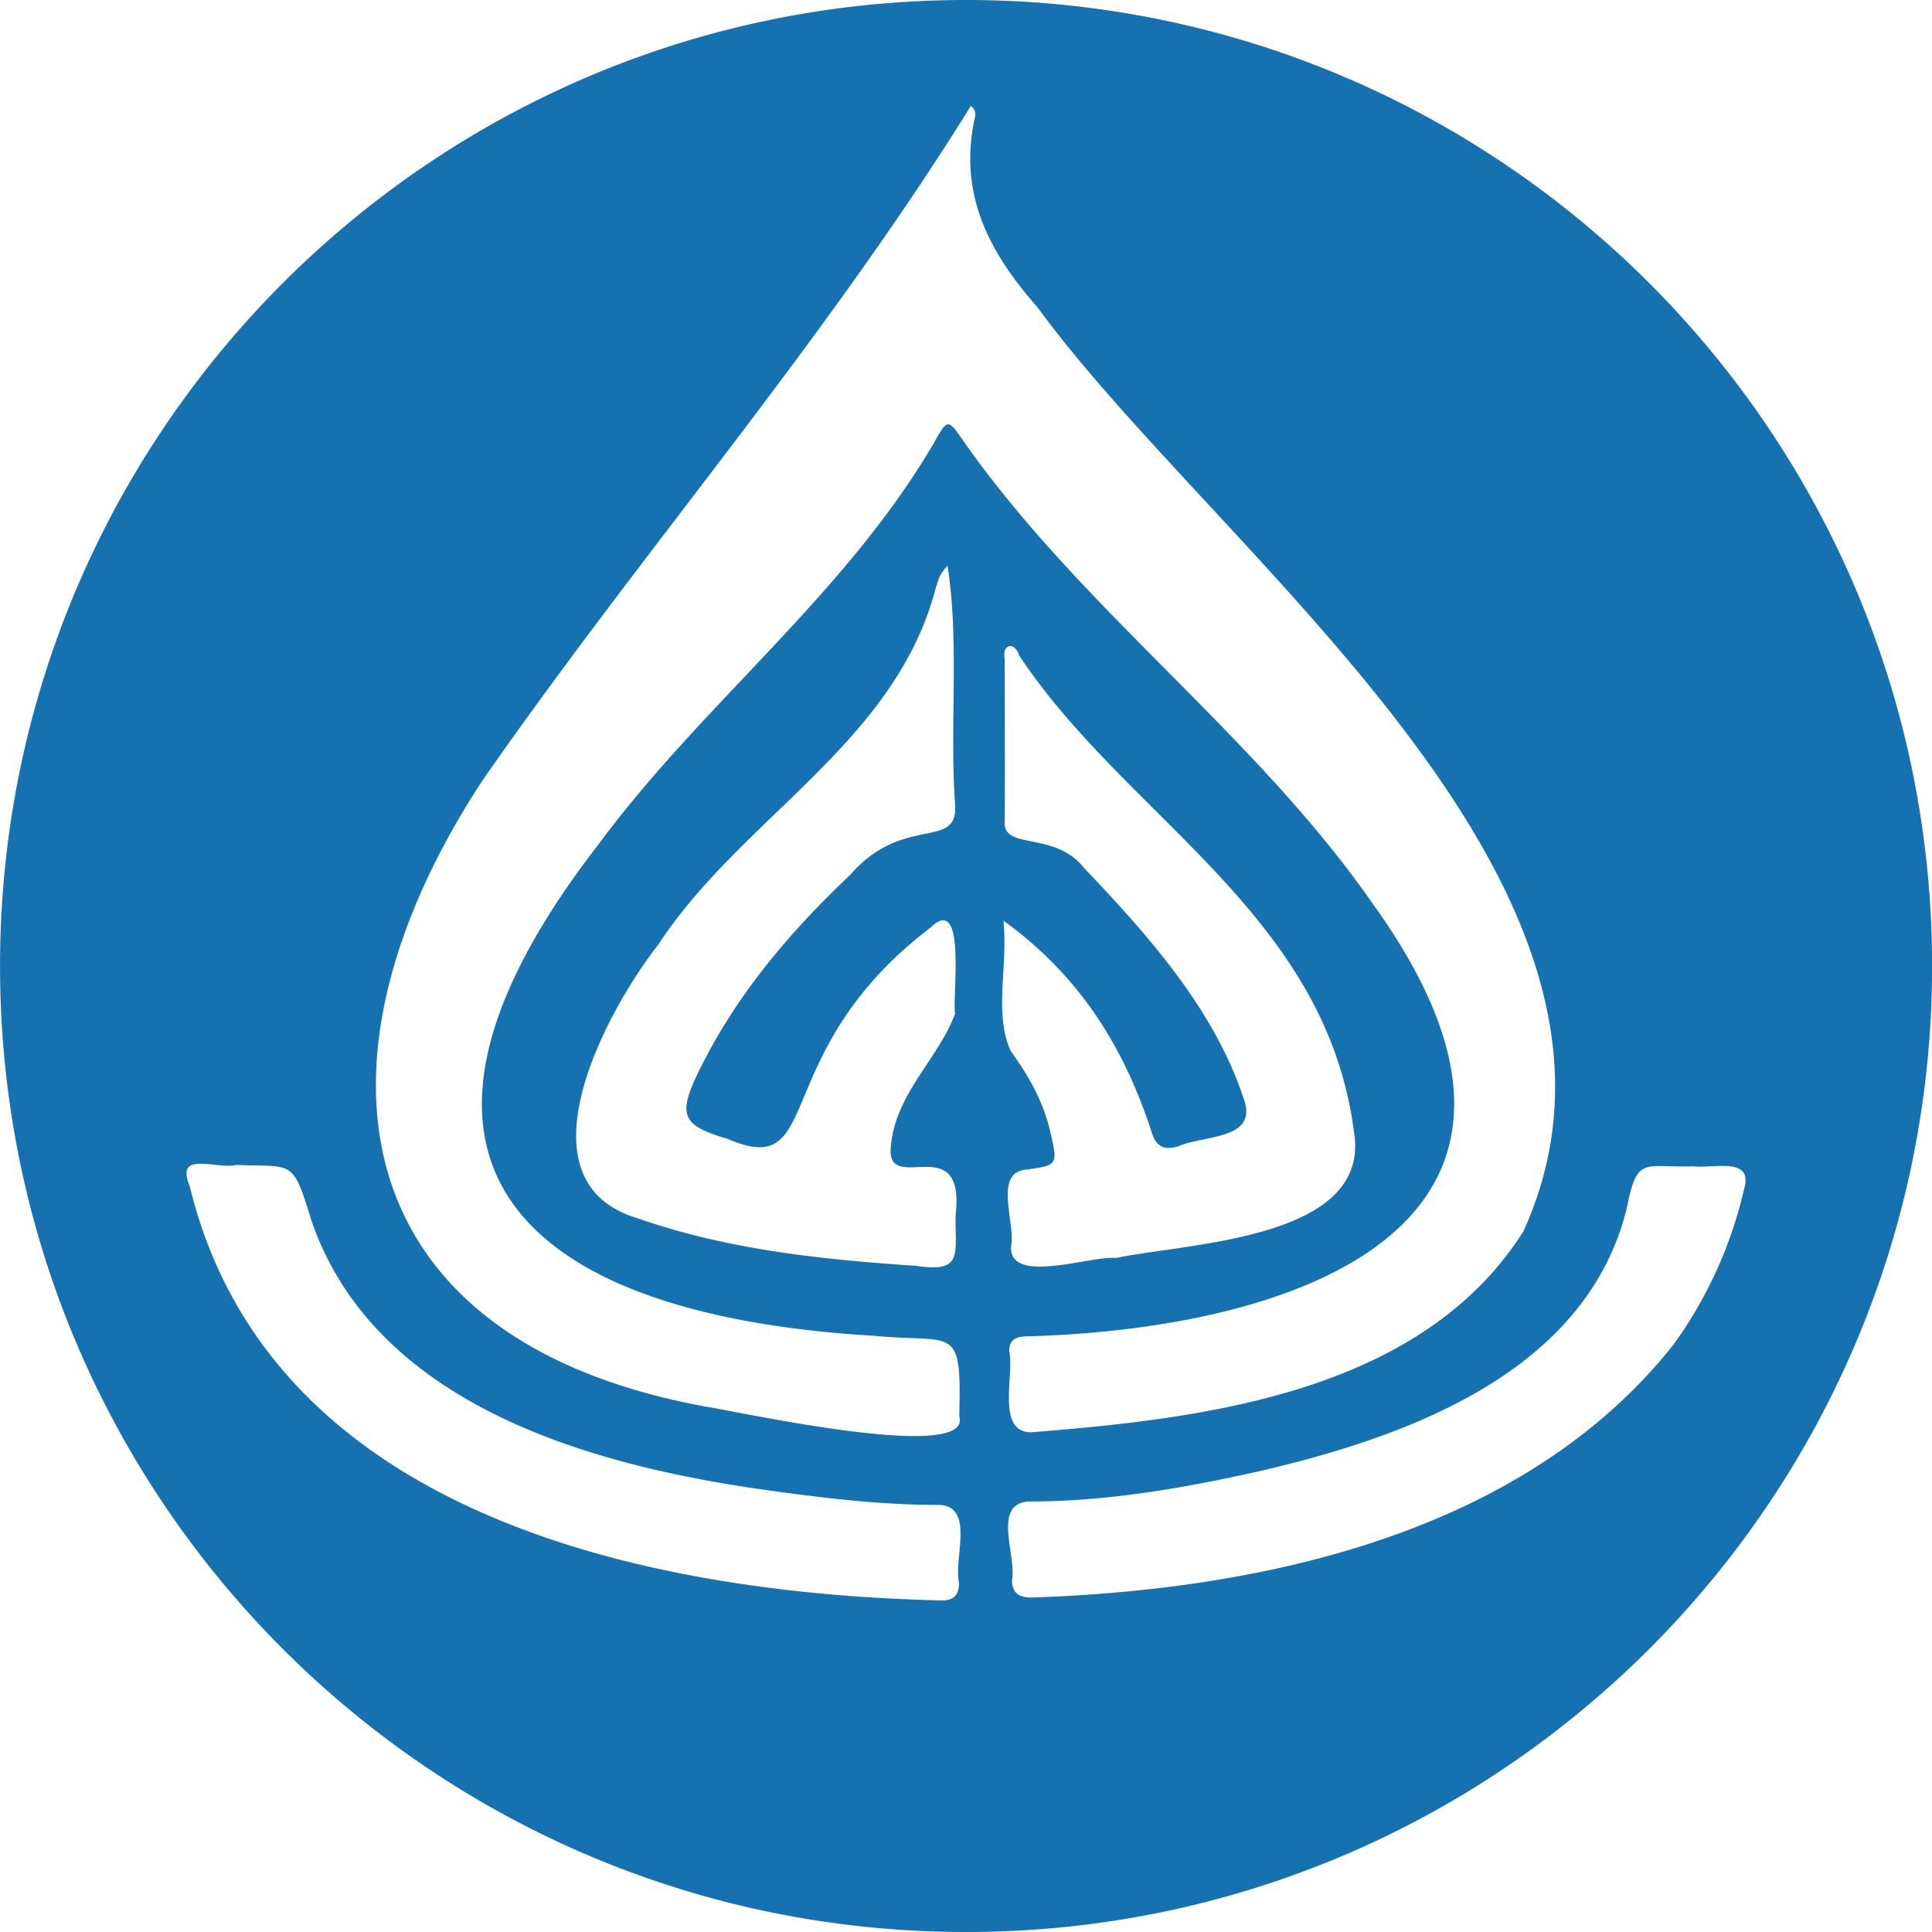 <svg id="Warstwa_1" data-name="Warstwa 1" xmlns="http://www.w3.org/2000/svg" viewBox="0 0 478.99 478.99"><defs><style>.cls-1{fill:#1571af;}</style></defs><path class="cls-1" d="M241.48,2.08C109.21,2.08,2,109.31,2,241.58S109.21,481.07,241.48,481.07,481,373.85,481,241.58,373.75,2.08,241.48,2.08ZM239.75,394.5c0,3.18-1.44,4.48-4.61,4.36C162.55,397.14,68.74,377.75,49,296.06c-3.66-8.85,6.64-4,11.56-5.15,14.41.54,13.88-1.68,18.75,14.11C95,349.93,147.23,365,189.73,371.18c14.83,2.1,29.7,4,44.73,4C243.89,375.17,238.37,388.51,239.75,394.5Zm1.33-282.74c-4.09-5.94-4.11-6-7.52.08-22,37.69-57.4,64.67-83.14,99.52C89.34,290.14,131,328,218.34,333.23c20.35,2,22.08-3.32,21.47,20,3.45,11.68-54.53-1.12-61.57-2.19-91.12-16-103-85.14-56.39-155.83,39.29-56.4,84.53-108.35,120.84-166.88a2.7,2.7,0,0,1,.94,3.14c-4,18.61,3.42,33,15.5,46.7,45.34,62,159.14,144.1,120.56,229.16-25.23,39.93-78.75,46.45-122,49.84-8.82.1-4.16-14.26-5.49-20.1,0-3.65,2.68-3.65,5.26-3.7,68.77-2.14,141-29.07,85.08-106.93C313.23,184.18,270.65,153.72,241.08,111.76ZM229.25,315.92c-23.41-1.55-46.88-4-69.2-11.8-30.37-9.11-8.1-50.9,5.11-67.81,20.77-31.71,58.84-50,68.83-88.49,1-3.1.94-3.14,2.9-5.53,3,18.84.51,39.53,1.88,59,1,11.9-12.66,2.37-26,17.7-15.1,14.26-28.44,30-37.59,48.8-5.28,10.87-4.08,13.33,7.23,16.65,24.38,10.56,9.49-21.32,50.28-52.39,9-8.76,5.36,17,6.08,21.36-4.14,11.2-14.52,19.55-15.86,32.38-1.88,13.53,18.52-4.43,16,17.48C238.7,312.81,241,317.72,229.25,315.92Zm33.1-33.36c-1.73-7.47-5.41-13.93-9.85-20-4.12-9.64-.59-20.58-1.73-32.23,19.12,13.85,29.86,31.42,36.7,52.29,1.1,3.75,3.09,4.72,6.64,3.67,6-2.79,19.73-1.51,16.33-11.52-7.36-22.42-23.63-40.62-39.63-57.45-7.48-9.47-20.49-4.22-19.72-11.82.08-13.32,0-26.64,0-40-.77-4,2.64-4.25,3.57-.92,26.9,40.48,75.94,64,83,118,4.51,26.75-40.81,27.6-59,31.38-6.14-.64-26.69,6.84-26-2.94,1.17-5.44-4.34-17.95,3.39-18.93C264.4,291,264.28,290.92,262.35,282.56Zm154.56,52.85c-37.22,47-102.15,60.86-159.27,62.74-3-.06-4.67-1-4.76-4.29,1.25-6-5.17-19.15,4.36-19.53,18.92,0,37.49-3.19,55.84-7.25,36.88-8.43,82.15-24.34,92.22-65.46,2.6-13.17,4.23-10,16.5-10.38h0c4.87.61,15.11-2.57,12.56,5.78A106.39,106.39,0,0,1,416.91,335.41Z" transform="translate(-1.99 -2.08)"/></svg>